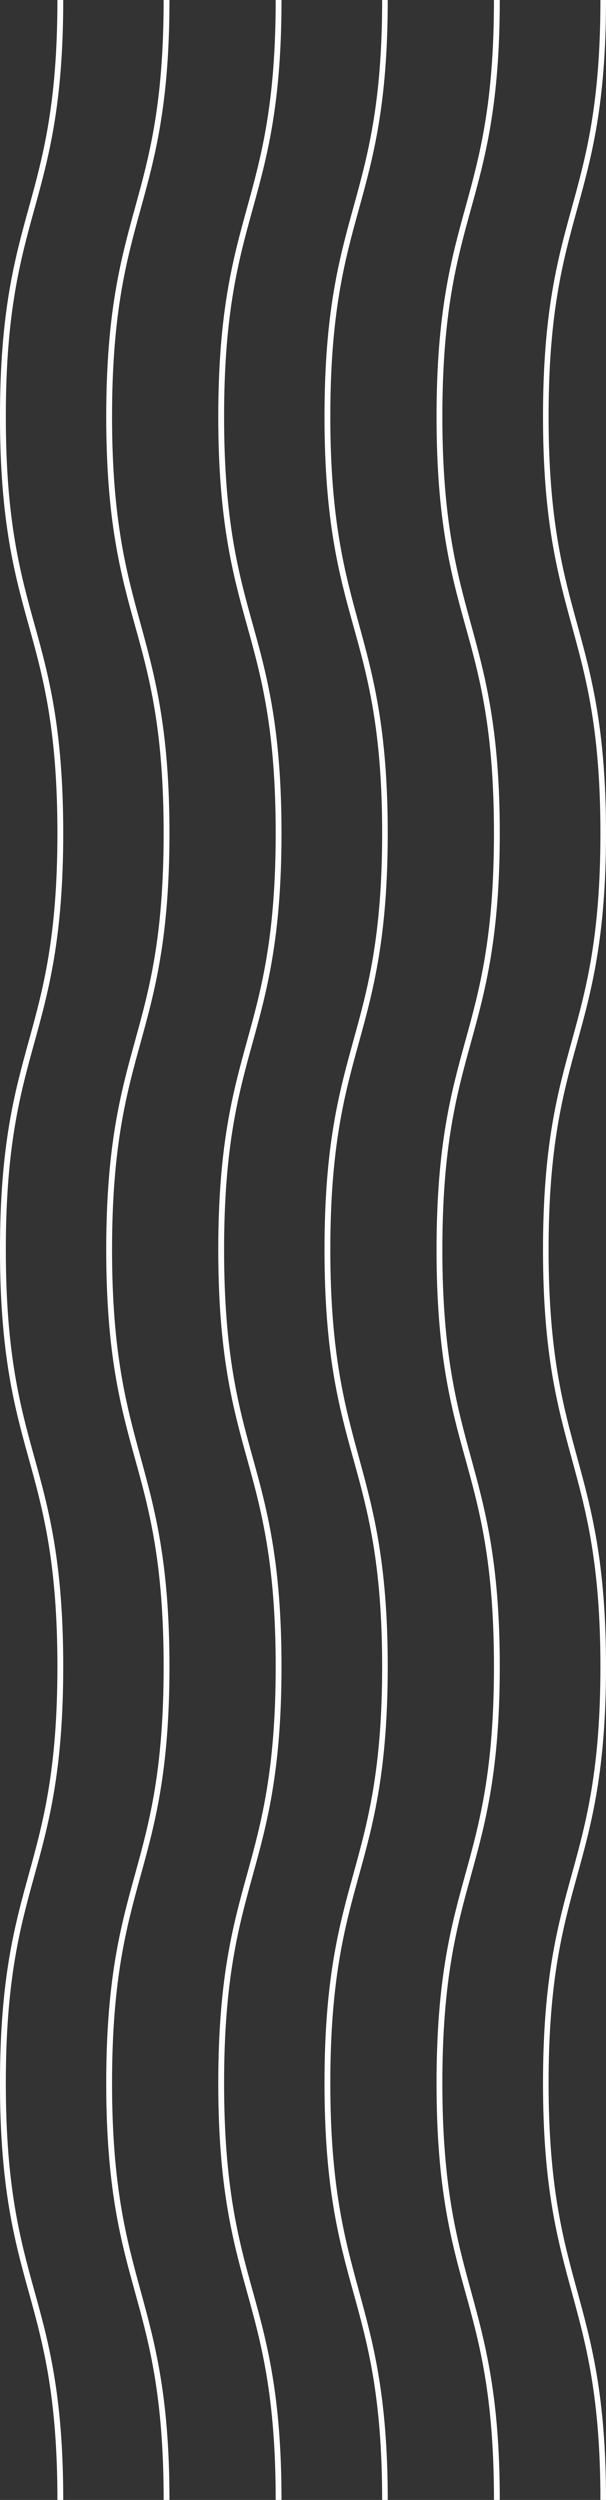 <svg xmlns="http://www.w3.org/2000/svg" width="260.7" height="1075.1" viewBox="0 0 260.7 1075.1" style=""><rect x="0" y="0" width="260.7" height="1075.1" fill="#333333" stroke="none"/><g><g fill="#fff" data-name="Layer 2"><path d="M27.2 1075.1h-2.5c0-44.6-6.2-67.3-12.3-89.3S0 940.9 0 895.9s6.3-67.8 12.4-89.9 12.3-44.7 12.3-89.3-6.2-67.3-12.3-89.3S0 582.5 0 537.5s6.3-67.8 12.4-89.9 12.3-44.6 12.3-89.3-6.2-67.3-12.3-89.2S0 224.1 0 179.2s6.3-67.8 12.4-89.9S24.7 44.6 24.7 0h2.5c0 45-6.3 67.8-12.4 89.9S2.5 134.6 2.5 179.2s6.2 67.3 12.3 89.2 12.4 45 12.4 89.9-6.3 67.9-12.4 90-12.3 44.6-12.3 89.2 6.2 67.3 12.3 89.3 12.4 44.9 12.4 89.9-6.3 67.8-12.4 89.9-12.3 44.7-12.3 89.3 6.2 67.3 12.3 89.3 12.4 44.9 12.4 89.9z"></path><path d="M72.9 1075.1h-2.5c0-44.6-6.2-67.3-12.3-89.3s-12.4-44.9-12.4-89.9S52 828.1 58.1 806s12.3-44.7 12.3-89.3-6.2-67.3-12.3-89.3-12.4-44.9-12.4-89.9 6.3-67.8 12.4-89.9 12.3-44.6 12.3-89.3-6.2-67.3-12.3-89.2-12.4-45-12.4-89.9 6.3-67.8 12.4-89.9S70.4 44.6 70.4 0h2.5c0 45-6.3 67.8-12.4 89.9s-12.3 44.7-12.3 89.3 6.3 67.3 12.3 89.2 12.4 45 12.4 89.9-6.3 67.9-12.4 90-12.3 44.6-12.3 89.2 6.3 67.3 12.3 89.3 12.4 44.9 12.4 89.9-6.3 67.8-12.4 89.9-12.3 44.7-12.3 89.3 6.3 67.3 12.3 89.3 12.4 44.9 12.4 89.9z"></path><path d="M121.1 1075.1h-2.5c0-44.6-6.2-67.3-12.3-89.3s-12.4-44.9-12.4-89.9 6.3-67.8 12.4-89.9 12.3-44.7 12.3-89.3-6.2-67.3-12.3-89.3-12.4-44.9-12.4-89.9 6.3-67.8 12.4-89.9 12.3-44.6 12.3-89.3-6.2-67.3-12.3-89.2-12.4-45-12.4-89.9 6.3-67.8 12.4-89.9S118.6 44.6 118.6 0h2.5c0 45-6.3 67.8-12.4 89.9s-12.3 44.7-12.3 89.3 6.2 67.3 12.3 89.2 12.4 45 12.4 89.9-6.3 67.9-12.4 90-12.3 44.6-12.3 89.2 6.2 67.3 12.3 89.3 12.4 44.9 12.4 89.9-6.3 67.8-12.4 89.9-12.3 44.7-12.3 89.3 6.2 67.3 12.3 89.3 12.4 44.9 12.4 89.9z"></path><path d="M166.8 1075.1h-2.4c0-44.6-6.3-67.3-12.4-89.3s-12.4-44.9-12.4-89.9 6.3-67.8 12.4-89.9 12.4-44.7 12.4-89.3-6.3-67.3-12.4-89.3-12.4-44.9-12.4-89.9 6.3-67.8 12.4-89.9 12.4-44.6 12.4-89.3-6.3-67.3-12.4-89.2-12.4-45-12.4-89.9 6.3-67.8 12.4-89.9S164.4 44.6 164.4 0h2.4c0 45-6.3 67.8-12.4 89.9s-12.3 44.7-12.3 89.3 6.3 67.3 12.3 89.2 12.4 45 12.4 89.9-6.3 67.9-12.4 90-12.3 44.6-12.3 89.2 6.3 67.3 12.3 89.3 12.4 44.9 12.4 89.9-6.3 67.8-12.4 89.9-12.3 44.7-12.3 89.3 6.3 67.3 12.3 89.3 12.4 44.9 12.4 89.9z"></path><path d="M215 1075.1h-2.5c0-44.6-6.2-67.3-12.3-89.3s-12.4-44.9-12.4-89.9 6.3-67.8 12.4-89.9 12.3-44.7 12.3-89.3-6.2-67.3-12.3-89.3-12.4-44.9-12.4-89.9 6.3-67.8 12.4-89.9 12.3-44.6 12.3-89.3-6.2-67.3-12.3-89.2-12.4-45-12.4-89.9 6.3-67.8 12.4-89.9S212.5 44.6 212.5 0h2.5c0 45-6.3 67.8-12.4 89.9s-12.3 44.7-12.3 89.3 6.3 67.3 12.3 89.2 12.4 45 12.4 89.9-6.3 67.9-12.4 90-12.3 44.6-12.3 89.2 6.3 67.3 12.3 89.3 12.4 44.9 12.4 89.9-6.3 67.8-12.4 89.9-12.3 44.7-12.3 89.3 6.3 67.3 12.3 89.3 12.4 44.9 12.4 89.9z"></path><path d="M260.7 1075.1h-2.4c0-44.6-6.3-67.3-12.3-89.3s-12.4-44.9-12.4-89.9 6.3-67.8 12.4-89.9 12.3-44.7 12.3-89.3-6.3-67.3-12.3-89.3-12.4-44.9-12.4-89.9 6.3-67.8 12.4-89.9 12.3-44.6 12.3-89.3S252 291 246 269.1s-12.4-45-12.4-89.9 6.3-67.8 12.4-89.9S258.3 44.6 258.3 0h2.4c0 45-6.3 67.8-12.4 89.9S236 134.6 236 179.2s6.3 67.3 12.3 89.2 12.4 45 12.4 89.9-6.3 67.9-12.4 90-12.3 44.6-12.3 89.2 6.3 67.3 12.3 89.3 12.4 44.9 12.4 89.9-6.3 67.8-12.4 89.9-12.3 44.7-12.3 89.3 6.3 67.3 12.3 89.3 12.4 44.9 12.4 89.9z"></path></g></g></svg>